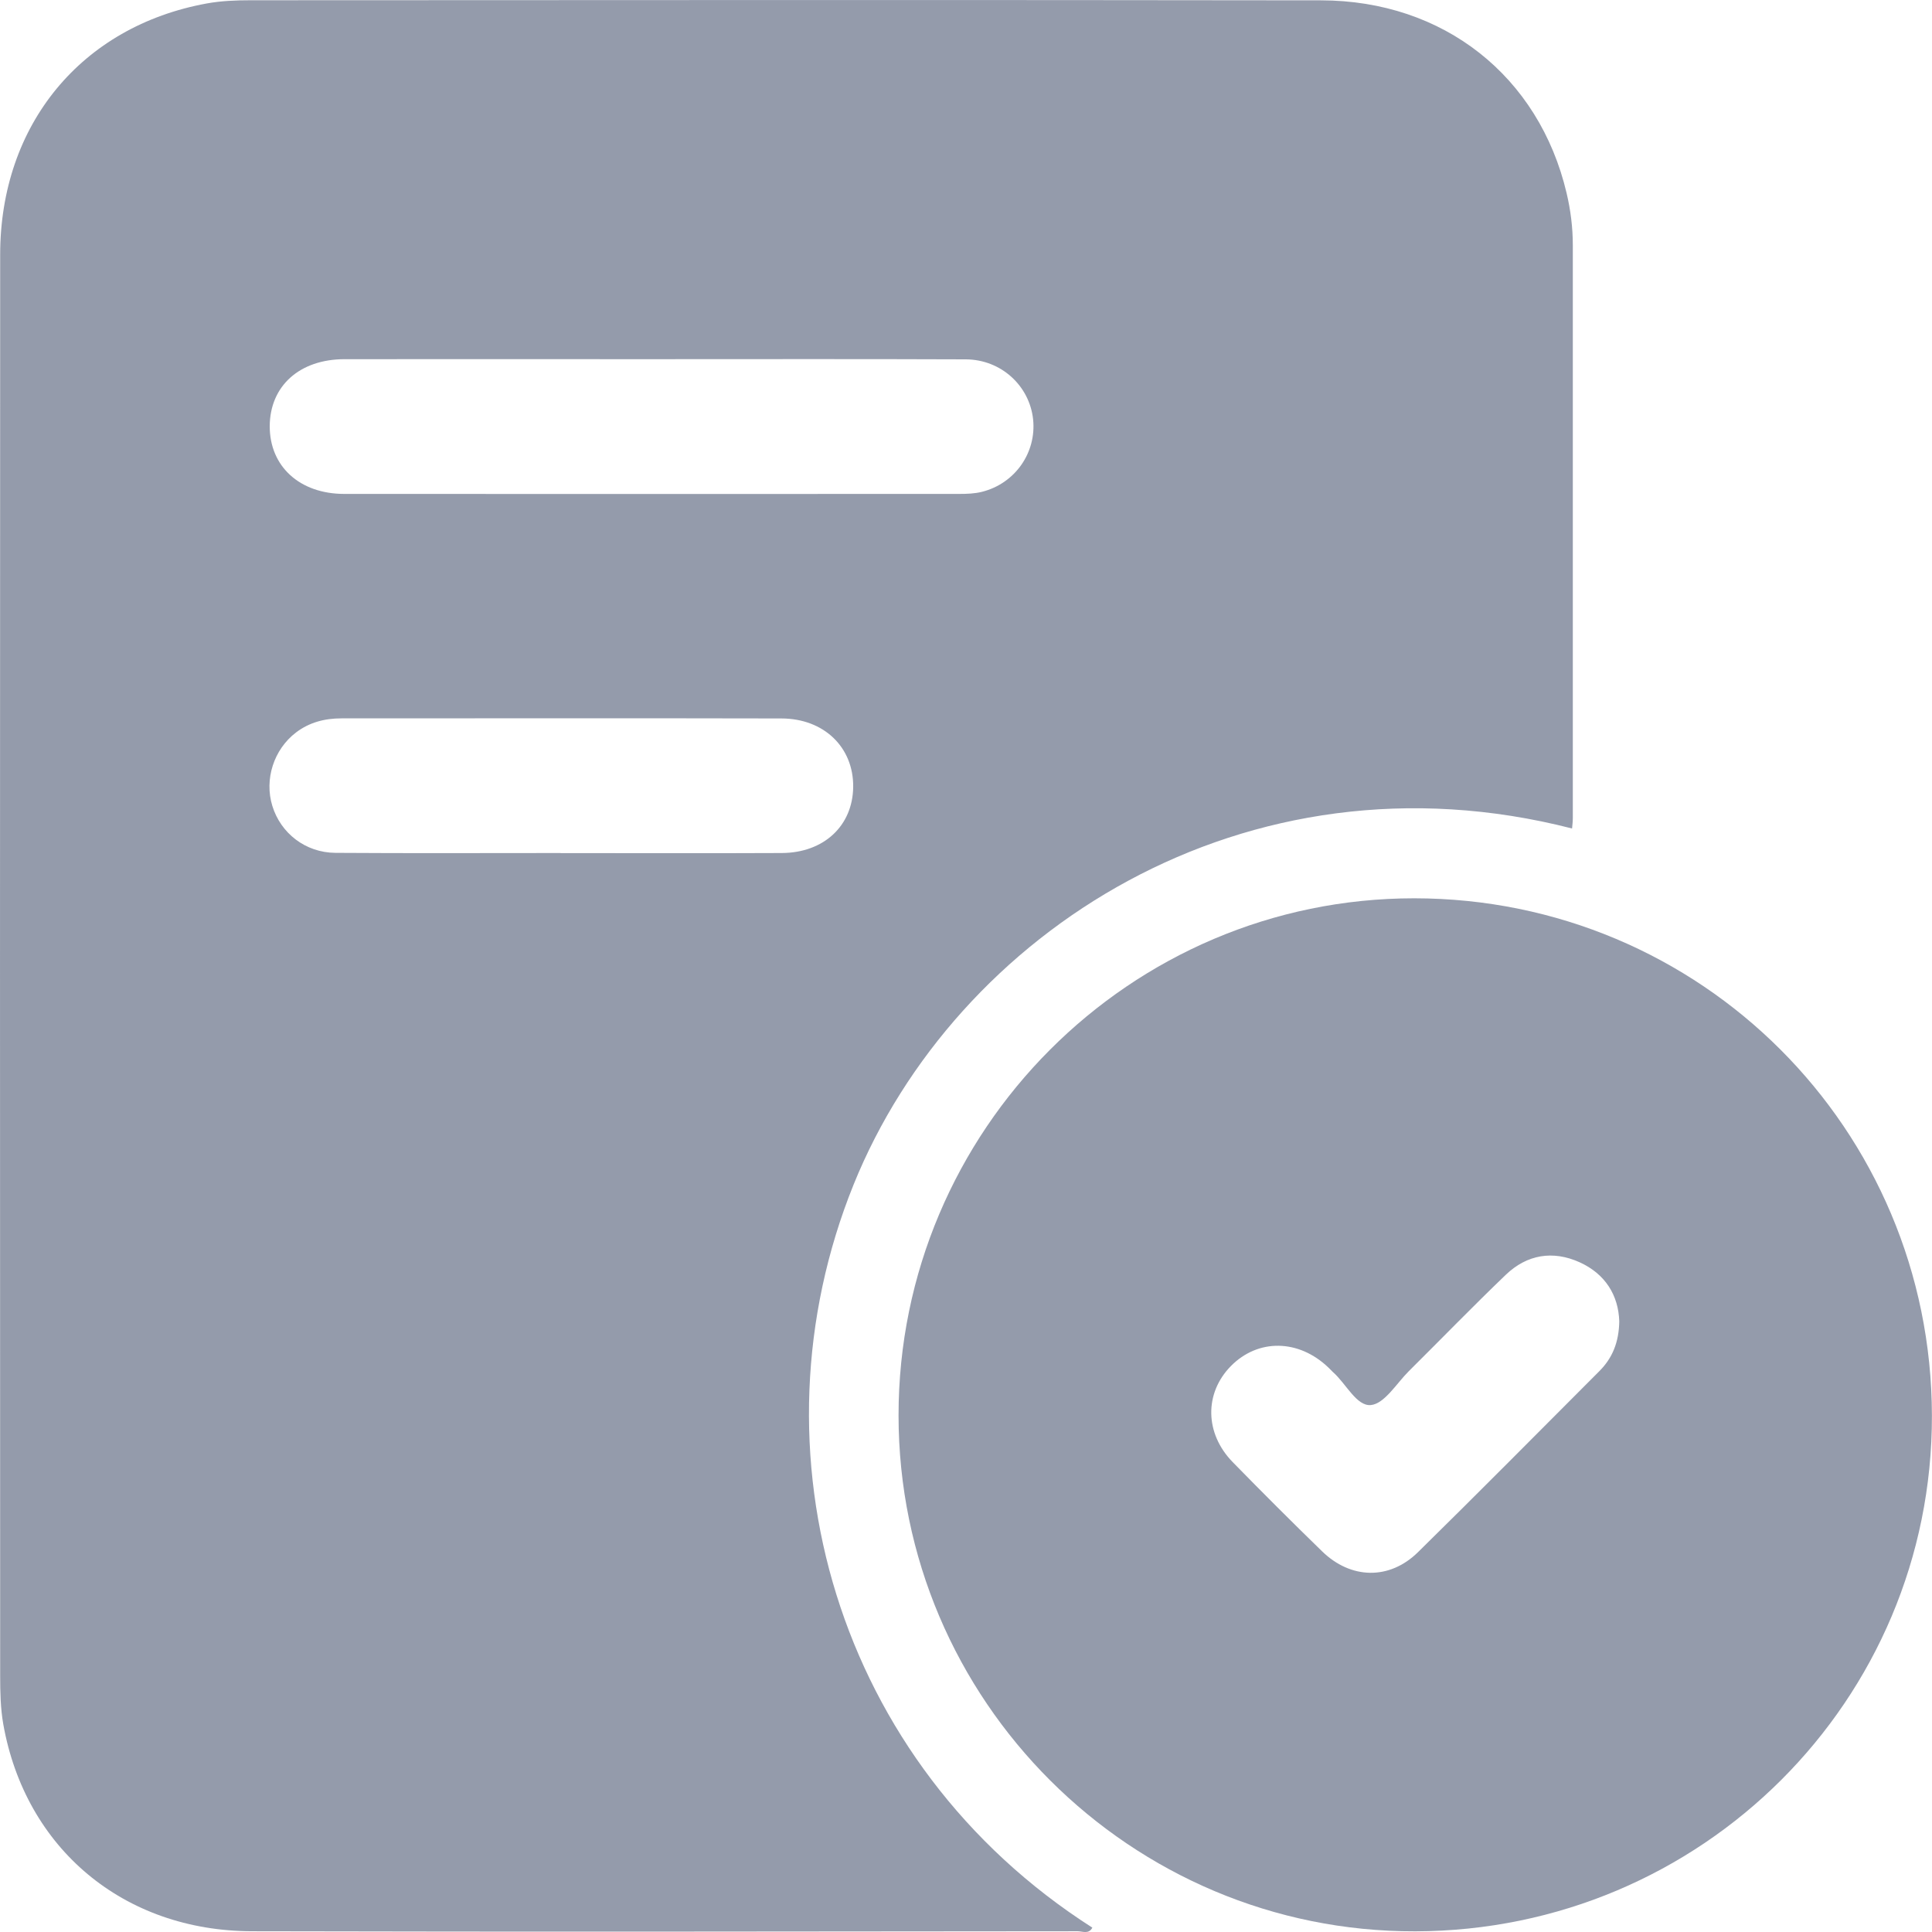 <svg width="23" height="23" viewBox="0 0 23 23" fill="none" xmlns="http://www.w3.org/2000/svg">
<g clip-path="url(#clip0_2866_31099)">
<path d="M18.65 2.299C18.322 0.908 17.187 0.006 15.726 0.004C11.479 -0.002 7.232 0.001 2.985 0.003C2.811 0.003 2.633 0.01 2.462 0.041C0.97 0.313 0.003 1.482 0.002 3.03C-0.001 8.67 3.0508e-05 14.311 0.002 19.952C0.002 20.143 0.006 20.338 0.039 20.526C0.302 22.006 1.47 22.987 2.998 22.991C6.275 22.999 9.552 22.994 12.829 22.991C12.886 22.991 12.962 23.03 13.004 22.948C9.949 20.997 8.881 17.273 10.162 14.102C11.376 11.101 14.825 8.865 18.715 9.863C18.719 9.821 18.724 9.779 18.724 9.738C18.724 7.465 18.724 5.192 18.724 2.919C18.724 2.71 18.698 2.502 18.65 2.299V2.299ZM9.306 10.155C8.429 10.159 7.551 10.156 6.674 10.156V10.155C5.781 10.155 4.886 10.159 3.992 10.153C3.635 10.15 3.342 9.919 3.242 9.594C3.145 9.278 3.259 8.922 3.524 8.72C3.683 8.599 3.866 8.552 4.064 8.552C5.809 8.552 7.556 8.549 9.302 8.553C9.811 8.554 10.162 8.898 10.157 9.368C10.152 9.83 9.809 10.153 9.306 10.155V10.155ZM11.69 5.855C11.603 5.877 11.509 5.88 11.418 5.88C8.978 5.881 6.539 5.881 4.099 5.88C3.568 5.88 3.211 5.553 3.211 5.075C3.213 4.595 3.566 4.276 4.103 4.276C5.323 4.275 6.543 4.276 7.762 4.276C9.007 4.276 10.252 4.273 11.497 4.278C11.918 4.28 12.256 4.592 12.299 4.993C12.34 5.389 12.084 5.756 11.69 5.855H11.69Z" fill="#949BAB"/>
<path d="M16.837 10.694C13.453 10.693 10.696 13.457 10.697 16.851C10.698 20.242 13.462 23.001 16.849 22.992C20.258 22.984 23.005 20.242 22.999 16.853C22.993 13.439 20.248 10.696 16.837 10.694ZM19.04 16.323C18.321 17.043 17.605 17.767 16.879 18.48C16.54 18.812 16.081 18.802 15.738 18.467C15.379 18.118 15.025 17.764 14.675 17.406C14.341 17.064 14.336 16.586 14.653 16.263C14.977 15.934 15.461 15.941 15.815 16.281C15.834 16.299 15.85 16.317 15.868 16.334C16.024 16.47 16.149 16.743 16.32 16.727C16.482 16.711 16.625 16.47 16.771 16.324C17.156 15.942 17.534 15.552 17.925 15.177C18.178 14.934 18.486 14.883 18.805 15.027C19.113 15.167 19.267 15.422 19.277 15.73C19.273 15.981 19.194 16.169 19.04 16.323H19.04Z" fill="#949BAB"/>
</g>
<defs>
<clipPath id="clip0_2866_31099">
<rect width="23" height="23" fill="white"/>
</clipPath>
</defs>
</svg>
